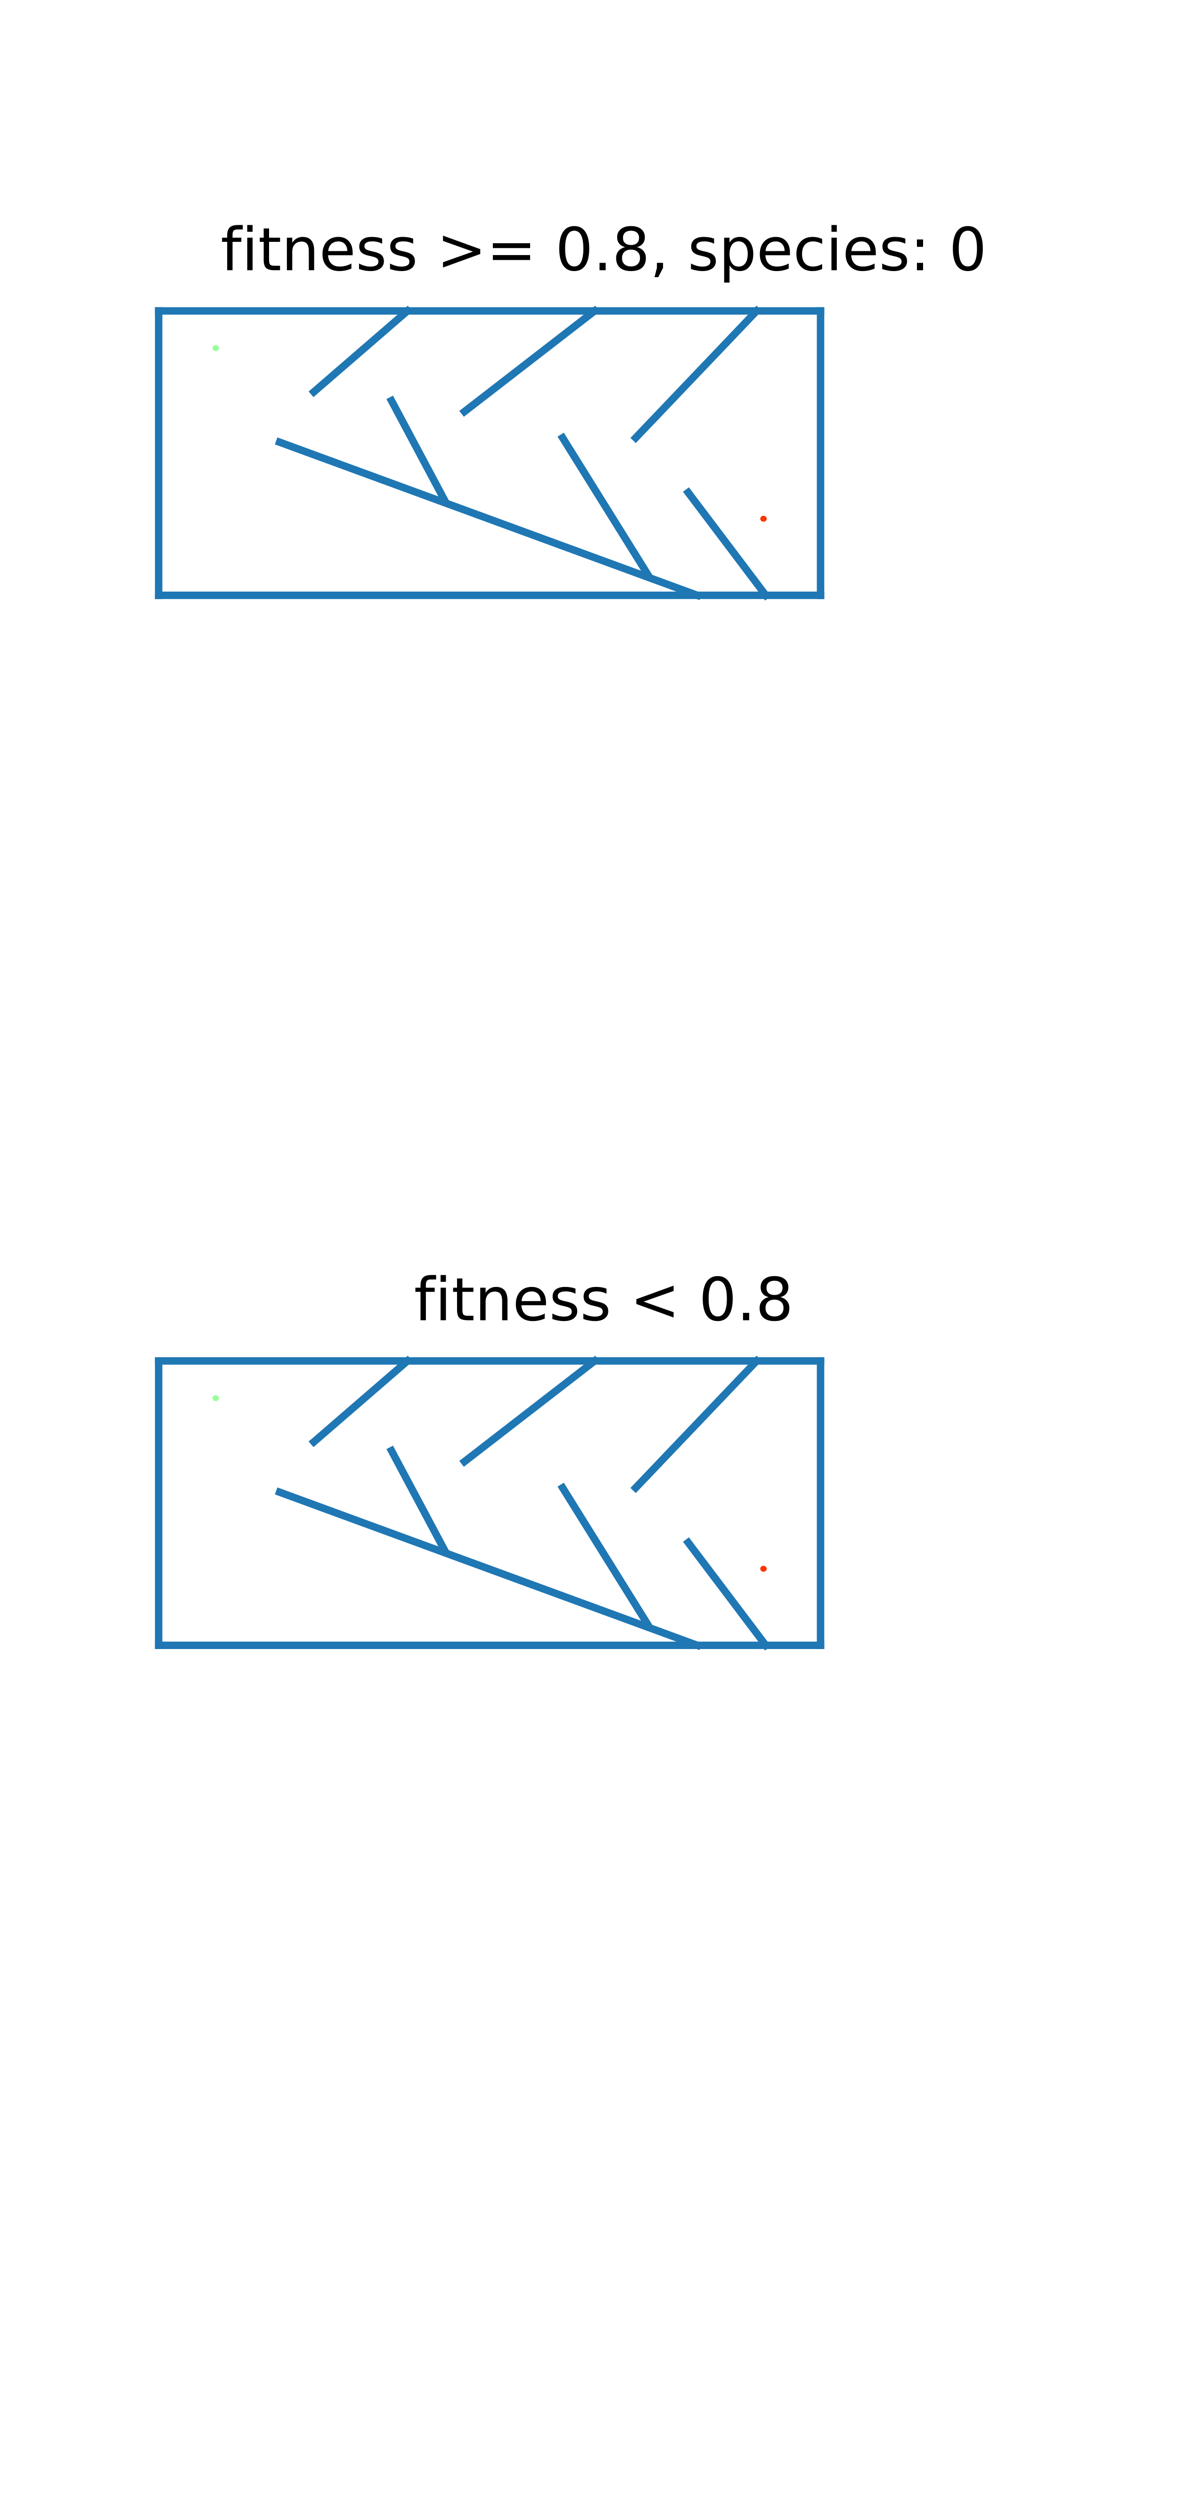 <?xml version="1.0" encoding="utf-8" standalone="no"?>
<!DOCTYPE svg PUBLIC "-//W3C//DTD SVG 1.1//EN"
  "http://www.w3.org/Graphics/SVG/1.1/DTD/svg11.dtd">
<!-- Created with matplotlib (https://matplotlib.org/) -->
<svg height="504pt" version="1.1" viewBox="0 0 237.6 504" width="237.6pt" xmlns="http://www.w3.org/2000/svg" xmlns:xlink="http://www.w3.org/1999/xlink">
 <defs>
  <style type="text/css">*{stroke-linecap:butt;stroke-linejoin:round;}</style>
 </defs>
 <g id="figure_1">
  <g id="patch_1">
   <path d="M 0 504 
L 237.6 504 
L 237.6 0 
L 0 0 
z
" style="fill:#ffffff;"/>
  </g>
  <g id="axes_1">
   <g id="patch_2">
    <path clip-path="url(#p93ec20eb2e)" d="M 43.511 69.079 
C 43.816 69.079 44.108 69.196 44.324 69.402 
C 44.54 69.609 44.661 69.89 44.661 70.182 
C 44.661 70.474 44.54 70.755 44.324 70.962 
C 44.108 71.168 43.816 71.284 43.511 71.284 
C 43.205 71.284 42.913 71.168 42.697 70.962 
C 42.481 70.755 42.36 70.474 42.36 70.182 
C 42.36 69.89 42.481 69.609 42.697 69.402 
C 42.913 69.196 43.205 69.079 43.511 69.079 
z
" style="fill:#99ff99;stroke:#ffffff;stroke-linejoin:miter;"/>
   </g>
   <g id="patch_3">
    <path clip-path="url(#p93ec20eb2e)" d="M 153.994 103.478 
C 154.3 103.478 154.592 103.594 154.808 103.8 
C 155.024 104.007 155.145 104.288 155.145 104.58 
C 155.145 104.872 155.024 105.153 154.808 105.36 
C 154.592 105.566 154.3 105.683 153.994 105.683 
C 153.689 105.683 153.397 105.566 153.181 105.36 
C 152.965 105.153 152.844 104.872 152.844 104.58 
C 152.844 104.288 152.965 104.007 153.181 103.8 
C 153.397 103.594 153.689 103.478 153.994 103.478 
z
" style="fill:#ff3300;stroke:#ffffff;stroke-linejoin:miter;"/>
   </g>
   <g id="line2d_1">
    <path clip-path="url(#p93ec20eb2e)" d="M 32.002 62.685 
L 165.503 62.685 
" style="fill:none;stroke:#1f77b4;stroke-linecap:square;stroke-width:1.5;"/>
   </g>
   <g id="line2d_2">
    <path clip-path="url(#p93ec20eb2e)" d="M 165.503 62.685 
L 165.503 120.015 
" style="fill:none;stroke:#1f77b4;stroke-linecap:square;stroke-width:1.5;"/>
   </g>
   <g id="line2d_3">
    <path clip-path="url(#p93ec20eb2e)" d="M 165.503 120.015 
L 32.002 120.015 
" style="fill:none;stroke:#1f77b4;stroke-linecap:square;stroke-width:1.5;"/>
   </g>
   <g id="line2d_4">
    <path clip-path="url(#p93ec20eb2e)" d="M 32.002 120.015 
L 32.002 62.685 
" style="fill:none;stroke:#1f77b4;stroke-linecap:square;stroke-width:1.5;"/>
   </g>
   <g id="line2d_5">
    <path clip-path="url(#p93ec20eb2e)" d="M 140.644 120.015 
L 56.4 89.145 
" style="fill:none;stroke:#1f77b4;stroke-linecap:square;stroke-width:1.5;"/>
   </g>
   <g id="line2d_6">
    <path clip-path="url(#p93ec20eb2e)" d="M 82.18 62.685 
L 63.306 79.002 
" style="fill:none;stroke:#1f77b4;stroke-linecap:square;stroke-width:1.5;"/>
   </g>
   <g id="line2d_7">
    <path clip-path="url(#p93ec20eb2e)" d="M 89.546 100.611 
L 78.957 80.766 
" style="fill:none;stroke:#1f77b4;stroke-linecap:square;stroke-width:1.5;"/>
   </g>
   <g id="line2d_8">
    <path clip-path="url(#p93ec20eb2e)" d="M 119.929 62.685 
L 93.689 82.971 
" style="fill:none;stroke:#1f77b4;stroke-linecap:square;stroke-width:1.5;"/>
   </g>
   <g id="line2d_9">
    <path clip-path="url(#p93ec20eb2e)" d="M 130.517 115.605 
L 113.484 88.263 
" style="fill:none;stroke:#1f77b4;stroke-linecap:square;stroke-width:1.5;"/>
   </g>
   <g id="line2d_10">
    <path clip-path="url(#p93ec20eb2e)" d="M 152.613 62.685 
L 128.215 88.263 
" style="fill:none;stroke:#1f77b4;stroke-linecap:square;stroke-width:1.5;"/>
   </g>
   <g id="line2d_11">
    <path clip-path="url(#p93ec20eb2e)" d="M 154.455 120.015 
L 138.803 99.288 
" style="fill:none;stroke:#1f77b4;stroke-linecap:square;stroke-width:1.5;"/>
   </g>
   <g id="text_1">
    <!-- fitness &gt;= 0.8, species: 0 -->
    <g transform="translate(44.513 54.48)scale(0.12 -0.12)">
     <defs>
      <path d="M 37.109 75.984 
L 37.109 68.5 
L 28.516 68.5 
Q 23.688 68.5 21.797 66.547 
Q 19.922 64.594 19.922 59.516 
L 19.922 54.688 
L 34.719 54.688 
L 34.719 47.703 
L 19.922 47.703 
L 19.922 0 
L 10.891 0 
L 10.891 47.703 
L 2.297 47.703 
L 2.297 54.688 
L 10.891 54.688 
L 10.891 58.5 
Q 10.891 67.625 15.141 71.797 
Q 19.391 75.984 28.609 75.984 
z
" id="DejaVuSans-102"/>
      <path d="M 9.422 54.688 
L 18.406 54.688 
L 18.406 0 
L 9.422 0 
z
M 9.422 75.984 
L 18.406 75.984 
L 18.406 64.594 
L 9.422 64.594 
z
" id="DejaVuSans-105"/>
      <path d="M 18.312 70.219 
L 18.312 54.688 
L 36.812 54.688 
L 36.812 47.703 
L 18.312 47.703 
L 18.312 18.016 
Q 18.312 11.328 20.141 9.422 
Q 21.969 7.516 27.594 7.516 
L 36.812 7.516 
L 36.812 0 
L 27.594 0 
Q 17.188 0 13.234 3.875 
Q 9.281 7.766 9.281 18.016 
L 9.281 47.703 
L 2.688 47.703 
L 2.688 54.688 
L 9.281 54.688 
L 9.281 70.219 
z
" id="DejaVuSans-116"/>
      <path d="M 54.891 33.016 
L 54.891 0 
L 45.906 0 
L 45.906 32.719 
Q 45.906 40.484 42.875 44.328 
Q 39.844 48.188 33.797 48.188 
Q 26.516 48.188 22.312 43.547 
Q 18.109 38.922 18.109 30.906 
L 18.109 0 
L 9.078 0 
L 9.078 54.688 
L 18.109 54.688 
L 18.109 46.188 
Q 21.344 51.125 25.703 53.562 
Q 30.078 56 35.797 56 
Q 45.219 56 50.047 50.172 
Q 54.891 44.344 54.891 33.016 
z
" id="DejaVuSans-110"/>
      <path d="M 56.203 29.594 
L 56.203 25.203 
L 14.891 25.203 
Q 15.484 15.922 20.484 11.062 
Q 25.484 6.203 34.422 6.203 
Q 39.594 6.203 44.453 7.469 
Q 49.312 8.734 54.109 11.281 
L 54.109 2.781 
Q 49.266 0.734 44.188 -0.344 
Q 39.109 -1.422 33.891 -1.422 
Q 20.797 -1.422 13.156 6.188 
Q 5.516 13.812 5.516 26.812 
Q 5.516 40.234 12.766 48.109 
Q 20.016 56 32.328 56 
Q 43.359 56 49.781 48.891 
Q 56.203 41.797 56.203 29.594 
z
M 47.219 32.234 
Q 47.125 39.594 43.094 43.984 
Q 39.062 48.391 32.422 48.391 
Q 24.906 48.391 20.391 44.141 
Q 15.875 39.891 15.188 32.172 
z
" id="DejaVuSans-101"/>
      <path d="M 44.281 53.078 
L 44.281 44.578 
Q 40.484 46.531 36.375 47.5 
Q 32.281 48.484 27.875 48.484 
Q 21.188 48.484 17.844 46.438 
Q 14.5 44.391 14.5 40.281 
Q 14.5 37.156 16.891 35.375 
Q 19.281 33.594 26.516 31.984 
L 29.594 31.297 
Q 39.156 29.25 43.188 25.516 
Q 47.219 21.781 47.219 15.094 
Q 47.219 7.469 41.188 3.016 
Q 35.156 -1.422 24.609 -1.422 
Q 20.219 -1.422 15.453 -0.562 
Q 10.688 0.297 5.422 2 
L 5.422 11.281 
Q 10.406 8.688 15.234 7.391 
Q 20.062 6.109 24.812 6.109 
Q 31.156 6.109 34.562 8.281 
Q 37.984 10.453 37.984 14.406 
Q 37.984 18.062 35.516 20.016 
Q 33.062 21.969 24.703 23.781 
L 21.578 24.516 
Q 13.234 26.266 9.516 29.906 
Q 5.812 33.547 5.812 39.891 
Q 5.812 47.609 11.281 51.797 
Q 16.75 56 26.812 56 
Q 31.781 56 36.172 55.266 
Q 40.578 54.547 44.281 53.078 
z
" id="DejaVuSans-115"/>
      <path id="DejaVuSans-32"/>
      <path d="M 10.594 49.219 
L 10.594 58.109 
L 73.188 35.406 
L 73.188 27.297 
L 10.594 4.594 
L 10.594 13.484 
L 60.891 31.297 
z
" id="DejaVuSans-62"/>
      <path d="M 10.594 45.406 
L 73.188 45.406 
L 73.188 37.203 
L 10.594 37.203 
z
M 10.594 25.484 
L 73.188 25.484 
L 73.188 17.188 
L 10.594 17.188 
z
" id="DejaVuSans-61"/>
      <path d="M 31.781 66.406 
Q 24.172 66.406 20.328 58.906 
Q 16.5 51.422 16.5 36.375 
Q 16.5 21.391 20.328 13.891 
Q 24.172 6.391 31.781 6.391 
Q 39.453 6.391 43.281 13.891 
Q 47.125 21.391 47.125 36.375 
Q 47.125 51.422 43.281 58.906 
Q 39.453 66.406 31.781 66.406 
z
M 31.781 74.219 
Q 44.047 74.219 50.516 64.516 
Q 56.984 54.828 56.984 36.375 
Q 56.984 17.969 50.516 8.266 
Q 44.047 -1.422 31.781 -1.422 
Q 19.531 -1.422 13.062 8.266 
Q 6.594 17.969 6.594 36.375 
Q 6.594 54.828 13.062 64.516 
Q 19.531 74.219 31.781 74.219 
z
" id="DejaVuSans-48"/>
      <path d="M 10.688 12.406 
L 21 12.406 
L 21 0 
L 10.688 0 
z
" id="DejaVuSans-46"/>
      <path d="M 31.781 34.625 
Q 24.75 34.625 20.719 30.859 
Q 16.703 27.094 16.703 20.516 
Q 16.703 13.922 20.719 10.156 
Q 24.75 6.391 31.781 6.391 
Q 38.812 6.391 42.859 10.172 
Q 46.922 13.969 46.922 20.516 
Q 46.922 27.094 42.891 30.859 
Q 38.875 34.625 31.781 34.625 
z
M 21.922 38.812 
Q 15.578 40.375 12.031 44.719 
Q 8.5 49.078 8.5 55.328 
Q 8.5 64.062 14.719 69.141 
Q 20.953 74.219 31.781 74.219 
Q 42.672 74.219 48.875 69.141 
Q 55.078 64.062 55.078 55.328 
Q 55.078 49.078 51.531 44.719 
Q 48 40.375 41.703 38.812 
Q 48.828 37.156 52.797 32.312 
Q 56.781 27.484 56.781 20.516 
Q 56.781 9.906 50.312 4.234 
Q 43.844 -1.422 31.781 -1.422 
Q 19.734 -1.422 13.25 4.234 
Q 6.781 9.906 6.781 20.516 
Q 6.781 27.484 10.781 32.312 
Q 14.797 37.156 21.922 38.812 
z
M 18.312 54.391 
Q 18.312 48.734 21.844 45.562 
Q 25.391 42.391 31.781 42.391 
Q 38.141 42.391 41.719 45.562 
Q 45.312 48.734 45.312 54.391 
Q 45.312 60.062 41.719 63.234 
Q 38.141 66.406 31.781 66.406 
Q 25.391 66.406 21.844 63.234 
Q 18.312 60.062 18.312 54.391 
z
" id="DejaVuSans-56"/>
      <path d="M 11.719 12.406 
L 22.016 12.406 
L 22.016 4 
L 14.016 -11.625 
L 7.719 -11.625 
L 11.719 4 
z
" id="DejaVuSans-44"/>
      <path d="M 18.109 8.203 
L 18.109 -20.797 
L 9.078 -20.797 
L 9.078 54.688 
L 18.109 54.688 
L 18.109 46.391 
Q 20.953 51.266 25.266 53.625 
Q 29.594 56 35.594 56 
Q 45.562 56 51.781 48.094 
Q 58.016 40.188 58.016 27.297 
Q 58.016 14.406 51.781 6.484 
Q 45.562 -1.422 35.594 -1.422 
Q 29.594 -1.422 25.266 0.953 
Q 20.953 3.328 18.109 8.203 
z
M 48.688 27.297 
Q 48.688 37.203 44.609 42.844 
Q 40.531 48.484 33.406 48.484 
Q 26.266 48.484 22.188 42.844 
Q 18.109 37.203 18.109 27.297 
Q 18.109 17.391 22.188 11.75 
Q 26.266 6.109 33.406 6.109 
Q 40.531 6.109 44.609 11.75 
Q 48.688 17.391 48.688 27.297 
z
" id="DejaVuSans-112"/>
      <path d="M 48.781 52.594 
L 48.781 44.188 
Q 44.969 46.297 41.141 47.344 
Q 37.312 48.391 33.406 48.391 
Q 24.656 48.391 19.812 42.844 
Q 14.984 37.312 14.984 27.297 
Q 14.984 17.281 19.812 11.734 
Q 24.656 6.203 33.406 6.203 
Q 37.312 6.203 41.141 7.25 
Q 44.969 8.297 48.781 10.406 
L 48.781 2.094 
Q 45.016 0.344 40.984 -0.531 
Q 36.969 -1.422 32.422 -1.422 
Q 20.062 -1.422 12.781 6.344 
Q 5.516 14.109 5.516 27.297 
Q 5.516 40.672 12.859 48.328 
Q 20.219 56 33.016 56 
Q 37.156 56 41.109 55.141 
Q 45.062 54.297 48.781 52.594 
z
" id="DejaVuSans-99"/>
      <path d="M 11.719 12.406 
L 22.016 12.406 
L 22.016 0 
L 11.719 0 
z
M 11.719 51.703 
L 22.016 51.703 
L 22.016 39.312 
L 11.719 39.312 
z
" id="DejaVuSans-58"/>
     </defs>
     <use xlink:href="#DejaVuSans-102"/>
     <use x="35.205" xlink:href="#DejaVuSans-105"/>
     <use x="62.988" xlink:href="#DejaVuSans-116"/>
     <use x="102.197" xlink:href="#DejaVuSans-110"/>
     <use x="165.576" xlink:href="#DejaVuSans-101"/>
     <use x="227.1" xlink:href="#DejaVuSans-115"/>
     <use x="279.199" xlink:href="#DejaVuSans-115"/>
     <use x="331.299" xlink:href="#DejaVuSans-32"/>
     <use x="363.086" xlink:href="#DejaVuSans-62"/>
     <use x="446.875" xlink:href="#DejaVuSans-61"/>
     <use x="530.664" xlink:href="#DejaVuSans-32"/>
     <use x="562.451" xlink:href="#DejaVuSans-48"/>
     <use x="626.074" xlink:href="#DejaVuSans-46"/>
     <use x="657.861" xlink:href="#DejaVuSans-56"/>
     <use x="721.484" xlink:href="#DejaVuSans-44"/>
     <use x="753.271" xlink:href="#DejaVuSans-32"/>
     <use x="785.059" xlink:href="#DejaVuSans-115"/>
     <use x="837.158" xlink:href="#DejaVuSans-112"/>
     <use x="900.635" xlink:href="#DejaVuSans-101"/>
     <use x="962.158" xlink:href="#DejaVuSans-99"/>
     <use x="1017.139" xlink:href="#DejaVuSans-105"/>
     <use x="1044.922" xlink:href="#DejaVuSans-101"/>
     <use x="1106.445" xlink:href="#DejaVuSans-115"/>
     <use x="1158.545" xlink:href="#DejaVuSans-58"/>
     <use x="1192.236" xlink:href="#DejaVuSans-32"/>
     <use x="1224.023" xlink:href="#DejaVuSans-48"/>
    </g>
   </g>
  </g>
  <g id="axes_2">
   <g id="patch_4">
    <path clip-path="url(#p7cc9e5f5e7)" d="M 43.511 280.76 
C 43.816 280.76 44.108 280.876 44.324 281.082 
C 44.54 281.289 44.661 281.57 44.661 281.862 
C 44.661 282.154 44.54 282.435 44.324 282.642 
C 44.108 282.848 43.816 282.964 43.511 282.964 
C 43.205 282.964 42.913 282.848 42.697 282.642 
C 42.481 282.435 42.36 282.154 42.36 281.862 
C 42.36 281.57 42.481 281.289 42.697 281.082 
C 42.913 280.876 43.205 280.76 43.511 280.76 
z
" style="fill:#99ff99;stroke:#ffffff;stroke-linejoin:miter;"/>
   </g>
   <g id="patch_5">
    <path clip-path="url(#p7cc9e5f5e7)" d="M 153.994 315.158 
C 154.3 315.158 154.592 315.274 154.808 315.48 
C 155.024 315.687 155.145 315.968 155.145 316.26 
C 155.145 316.552 155.024 316.833 154.808 317.04 
C 154.592 317.246 154.3 317.363 153.994 317.363 
C 153.689 317.363 153.397 317.246 153.181 317.04 
C 152.965 316.833 152.844 316.552 152.844 316.26 
C 152.844 315.968 152.965 315.687 153.181 315.48 
C 153.397 315.274 153.689 315.158 153.994 315.158 
z
" style="fill:#ff3300;stroke:#ffffff;stroke-linejoin:miter;"/>
   </g>
   <g id="line2d_12">
    <path clip-path="url(#p7cc9e5f5e7)" d="M 32.002 274.365 
L 165.503 274.365 
" style="fill:none;stroke:#1f77b4;stroke-linecap:square;stroke-width:1.5;"/>
   </g>
   <g id="line2d_13">
    <path clip-path="url(#p7cc9e5f5e7)" d="M 165.503 274.365 
L 165.503 331.695 
" style="fill:none;stroke:#1f77b4;stroke-linecap:square;stroke-width:1.5;"/>
   </g>
   <g id="line2d_14">
    <path clip-path="url(#p7cc9e5f5e7)" d="M 165.503 331.695 
L 32.002 331.695 
" style="fill:none;stroke:#1f77b4;stroke-linecap:square;stroke-width:1.5;"/>
   </g>
   <g id="line2d_15">
    <path clip-path="url(#p7cc9e5f5e7)" d="M 32.002 331.695 
L 32.002 274.365 
" style="fill:none;stroke:#1f77b4;stroke-linecap:square;stroke-width:1.5;"/>
   </g>
   <g id="line2d_16">
    <path clip-path="url(#p7cc9e5f5e7)" d="M 140.644 331.695 
L 56.4 300.825 
" style="fill:none;stroke:#1f77b4;stroke-linecap:square;stroke-width:1.5;"/>
   </g>
   <g id="line2d_17">
    <path clip-path="url(#p7cc9e5f5e7)" d="M 82.18 274.365 
L 63.306 290.682 
" style="fill:none;stroke:#1f77b4;stroke-linecap:square;stroke-width:1.5;"/>
   </g>
   <g id="line2d_18">
    <path clip-path="url(#p7cc9e5f5e7)" d="M 89.546 312.291 
L 78.957 292.446 
" style="fill:none;stroke:#1f77b4;stroke-linecap:square;stroke-width:1.5;"/>
   </g>
   <g id="line2d_19">
    <path clip-path="url(#p7cc9e5f5e7)" d="M 119.929 274.365 
L 93.689 294.651 
" style="fill:none;stroke:#1f77b4;stroke-linecap:square;stroke-width:1.5;"/>
   </g>
   <g id="line2d_20">
    <path clip-path="url(#p7cc9e5f5e7)" d="M 130.517 327.285 
L 113.484 299.943 
" style="fill:none;stroke:#1f77b4;stroke-linecap:square;stroke-width:1.5;"/>
   </g>
   <g id="line2d_21">
    <path clip-path="url(#p7cc9e5f5e7)" d="M 152.613 274.365 
L 128.215 299.943 
" style="fill:none;stroke:#1f77b4;stroke-linecap:square;stroke-width:1.5;"/>
   </g>
   <g id="line2d_22">
    <path clip-path="url(#p7cc9e5f5e7)" d="M 154.455 331.695 
L 138.803 310.968 
" style="fill:none;stroke:#1f77b4;stroke-linecap:square;stroke-width:1.5;"/>
   </g>
   <g id="text_2">
    <!-- fitness &lt; 0.8 -->
    <g transform="translate(83.51 266.16)scale(0.12 -0.12)">
     <defs>
      <path d="M 73.188 49.219 
L 22.797 31.297 
L 73.188 13.484 
L 73.188 4.594 
L 10.594 27.297 
L 10.594 35.406 
L 73.188 58.109 
z
" id="DejaVuSans-60"/>
     </defs>
     <use xlink:href="#DejaVuSans-102"/>
     <use x="35.205" xlink:href="#DejaVuSans-105"/>
     <use x="62.988" xlink:href="#DejaVuSans-116"/>
     <use x="102.197" xlink:href="#DejaVuSans-110"/>
     <use x="165.576" xlink:href="#DejaVuSans-101"/>
     <use x="227.1" xlink:href="#DejaVuSans-115"/>
     <use x="279.199" xlink:href="#DejaVuSans-115"/>
     <use x="331.299" xlink:href="#DejaVuSans-32"/>
     <use x="363.086" xlink:href="#DejaVuSans-60"/>
     <use x="446.875" xlink:href="#DejaVuSans-32"/>
     <use x="478.662" xlink:href="#DejaVuSans-48"/>
     <use x="542.285" xlink:href="#DejaVuSans-46"/>
     <use x="574.072" xlink:href="#DejaVuSans-56"/>
    </g>
   </g>
  </g>
 </g>
 <defs>
  <clipPath id="p93ec20eb2e">
   <rect height="176.4" width="184.14" x="29.7" y="60.48"/>
  </clipPath>
  <clipPath id="p7cc9e5f5e7">
   <rect height="176.4" width="184.14" x="29.7" y="272.16"/>
  </clipPath>
 </defs>
</svg>
